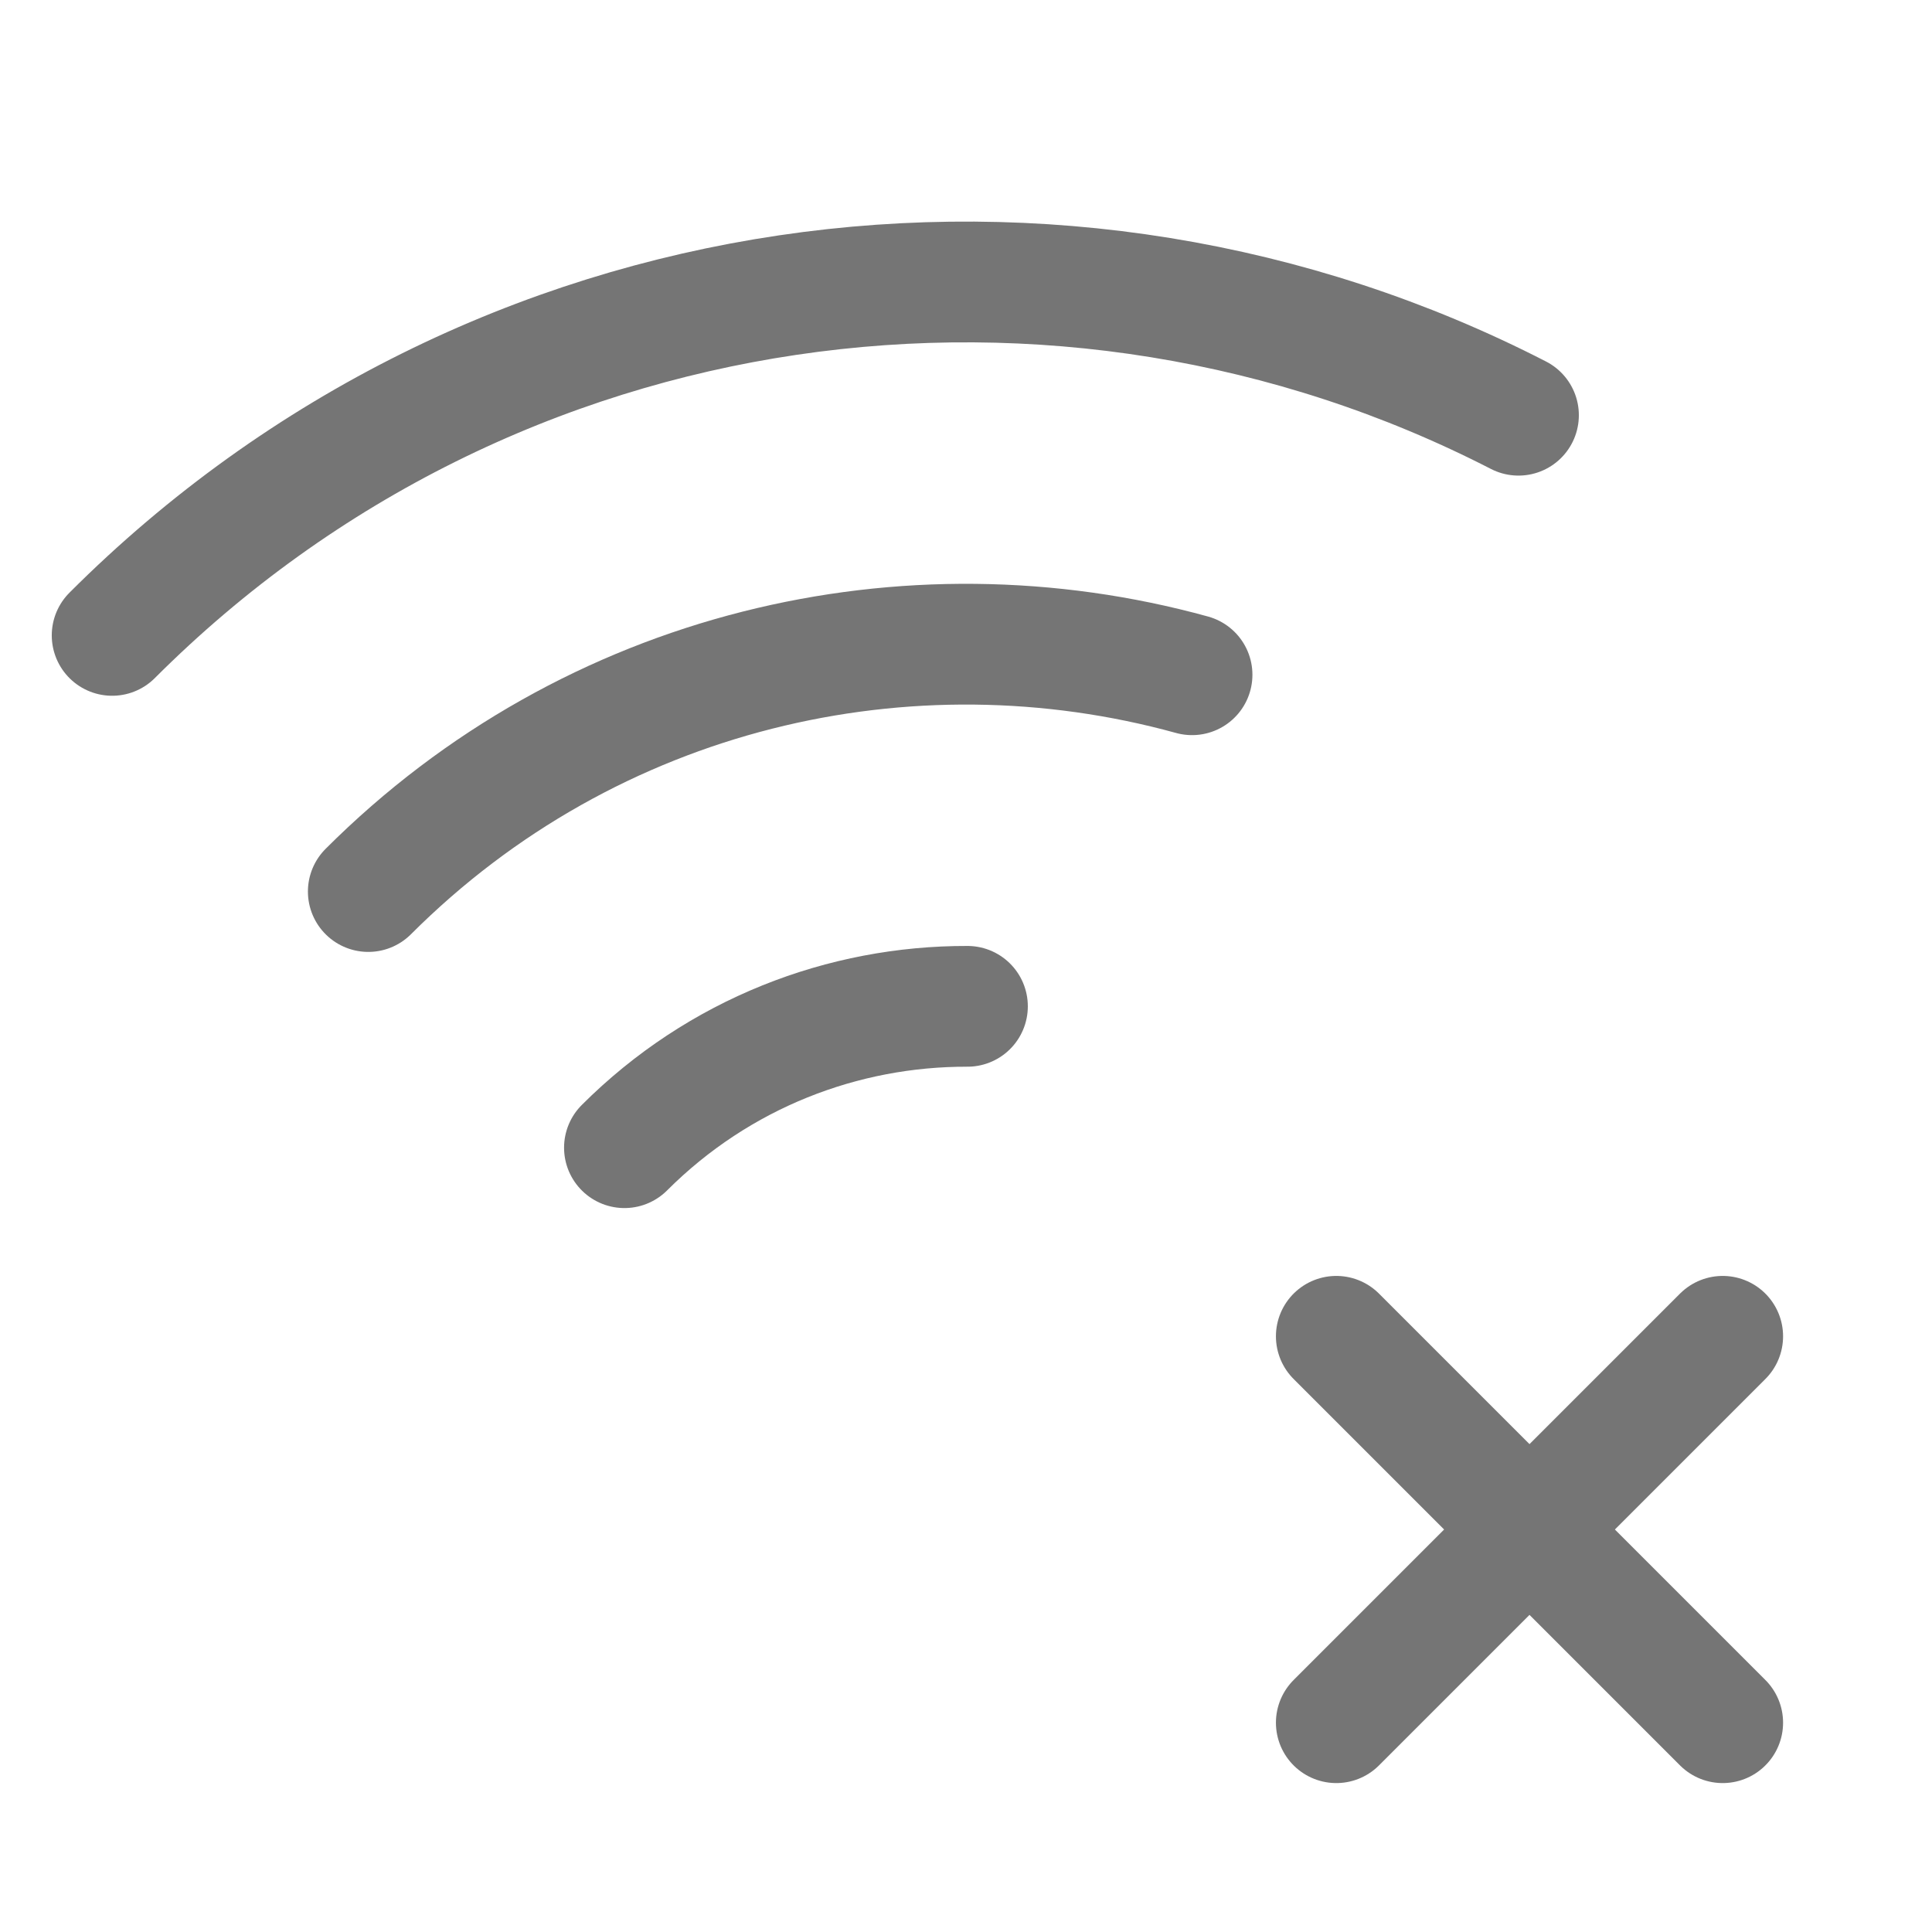 <svg xmlns="http://www.w3.org/2000/svg" fill-rule="evenodd" stroke-linecap="round" stroke-linejoin="round" stroke-miterlimit="1.5" clip-rule="evenodd" viewBox="0 0 24 24">
  <path id="Two" fill="none" stroke="#757575" stroke-width="1.5" d="M7.757 14.257c1.176-1.175 2.719-1.76 4.261-1.756"/>
  <path id="Three" fill="none" stroke="#757575" stroke-width="1.5" d="M4.575 11.075c2.77-2.769 6.706-3.666 10.233-2.693"/>
  <path id="Four" fill="none" stroke="#757575" stroke-width="1.5" d="M1.393 7.893c4.724-4.724 11.827-5.636 17.47-2.735"/>
  <path id="Error2" fill="none" stroke="#757575" stroke-width="1.5" d="M16.6 16.6l4.8 4.8"/>
  <path id="TwoSmall" fill="none" stroke="#757575" stroke-width="1.5" d="M21.4 16.6l-4.8 4.8"/>
</svg>